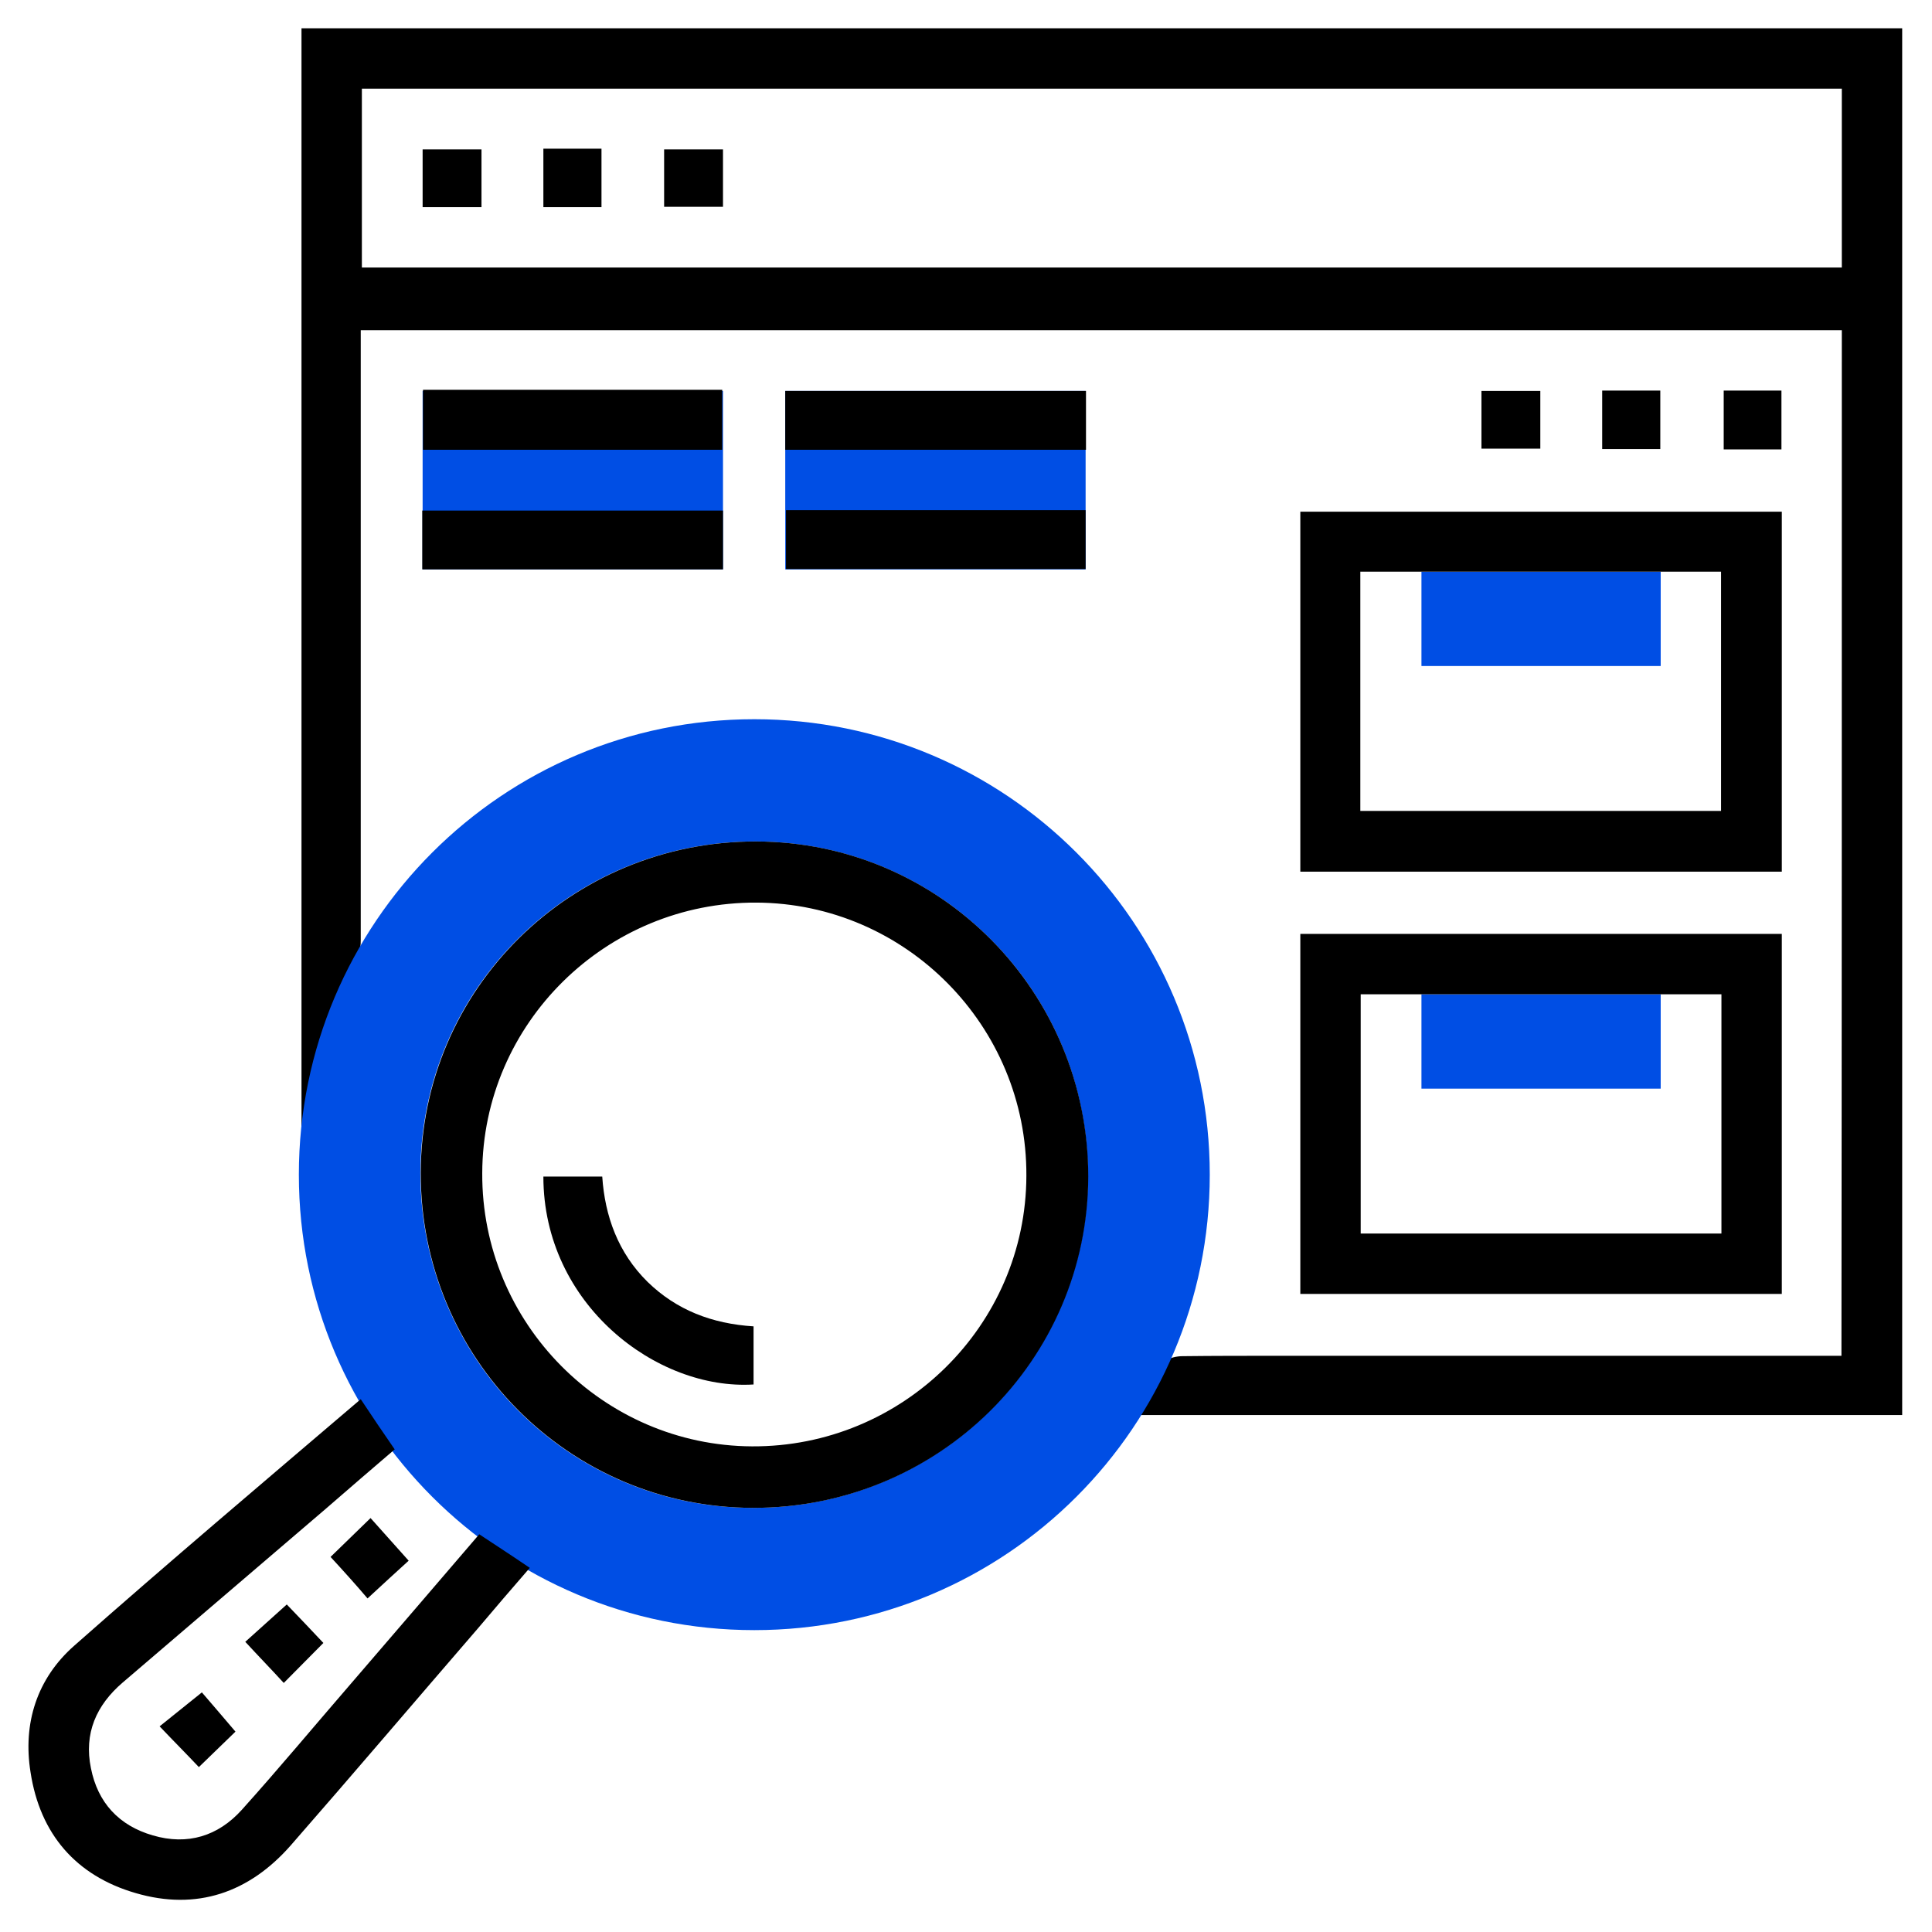 <svg xmlns="http://www.w3.org/2000/svg" xml:space="preserve" viewBox="0 0 512 512"><path fill="#004EE4" d="M376.7 151.5h63.4v25h-63.4zM376.7 263.5h63.4v25h-63.4zM208.1 103.6h79.6v47.3h-79.6zM112 103.6h79.6v47.3H112z"/><path d="M488.1 87.5H95.6v161.6c0 1.4-.1 3.1-.7 4.3-8.2 15.3-13.3 31.4-15 48.7V7.5h424.2V375H301.7c2.5-4.9 4.7-9.7 7.4-14.2.6-1 2.8-1.4 4.3-1.4 8.5-.1 17-.1 25.5-.1H488c.1-90.7.1-181.1.1-271.8zM95.9 70.9h392.2V23.5H95.9v47.4z"/><path fill="#004EE4" d="M199.9 190.6c-66.7 0-120.7 54-120.7 120.7S133.2 432 199.9 432s120.7-54 120.7-120.7-54-120.7-120.7-120.7zm-.5 209c-48.8-.1-88-39.7-88-88.8.1-48.7 39.8-87.9 88.9-87.8 48.8.1 88.1 39.7 88 88.7-.1 48.7-39.8 88-88.9 87.9z"/><path d="M200.4 223c-49.1-.1-88.8 39.1-88.9 87.8-.1 49 39.2 88.7 88 88.8 49.1.1 88.8-39.1 88.9-87.8 0-49.1-39.3-88.7-88-88.8zm-1.1 160.3c-39.5-.2-71.7-32.7-71.5-72.4.1-39.7 32.8-71.9 72.7-71.7 39.5.2 71.7 32.7 71.5 72.4-.1 39.7-32.8 71.9-72.7 71.7zM472.2 135.6V231H344.6v-95.4h127.6zm-111.7 79.3h95.6v-63.4h-95.6v63.4zM344.6 247.5h127.6v95.4H344.6v-95.4zm16 16v63.4h95.6v-63.4h-95.6zM95.6 370.8c3.1 4.7 5.9 8.8 9 13.3-6.1 5.2-12.1 10.4-18.1 15.6l-54 46.2c-7 6-10.3 13.5-8.4 22.7 1.8 9.1 7.4 15.2 16.4 17.8 9.2 2.7 17.3.2 23.6-6.8 9.8-10.9 19.2-22.2 28.8-33.3 11.3-13.1 22.6-26.3 34.1-39.7 4.4 2.9 8.7 5.7 13.4 8.9-4.8 5.5-9.3 10.8-13.8 16.1-16.5 19.1-32.9 38.4-49.6 57.5-11 12.5-24.9 17.3-41 12.6-15.9-4.6-25.4-15.7-27.9-32-2.1-13 1.7-24.9 11.6-33.6 24.8-21.9 50.1-43.3 75.9-65.3zM112.1 103.3h79.3v15.9h-79.3v-15.9zM208.1 119.2v-15.6h79.7v15.6h-79.7zM111.9 150.9v-15.6h79.7v15.6h-79.7zM208.3 135.2h79.4v15.6h-79.4v-15.6z"/><path d="M87.6 412.6c3.3-3.2 6.8-6.6 10.6-10.3 3.2 3.6 6.6 7.4 10.1 11.3-3.2 2.9-6.9 6.3-10.9 10-2.8-3.3-6.2-7.1-9.8-11zM408.2 103.6v15.3h-15.6v-15.3h15.6zM424.6 103.5H440V119h-15.4v-15.5zM472.1 119.1h-15.3v-15.6h15.3v15.6zM76 425.2c3.1 3.2 6.5 6.8 9.7 10.2-3.4 3.4-6.9 7-10.5 10.6-3.1-3.4-6.6-7-10.2-10.9 3.2-2.9 7-6.3 11-9.9zM52.7 468.3c-3.1-3.3-6.6-6.8-10.4-10.8 3.5-2.8 7.2-5.8 11.2-9 2.3 2.7 5.7 6.6 8.9 10.4-2.5 2.4-6 5.8-9.7 9.4zM127.6 39.6v15.3H112V39.6h15.6zM144 39.4h15.4v15.5H144V39.4zM176 54.8V39.6h15.6v15.2H176zM199.7 351.5v15.4c-25.6 1.6-55.7-21.2-55.7-55.1h15.6c.7 10.5 4.2 20.2 12 27.9 7.7 7.5 17.1 11.1 28.1 11.8z"/></svg>